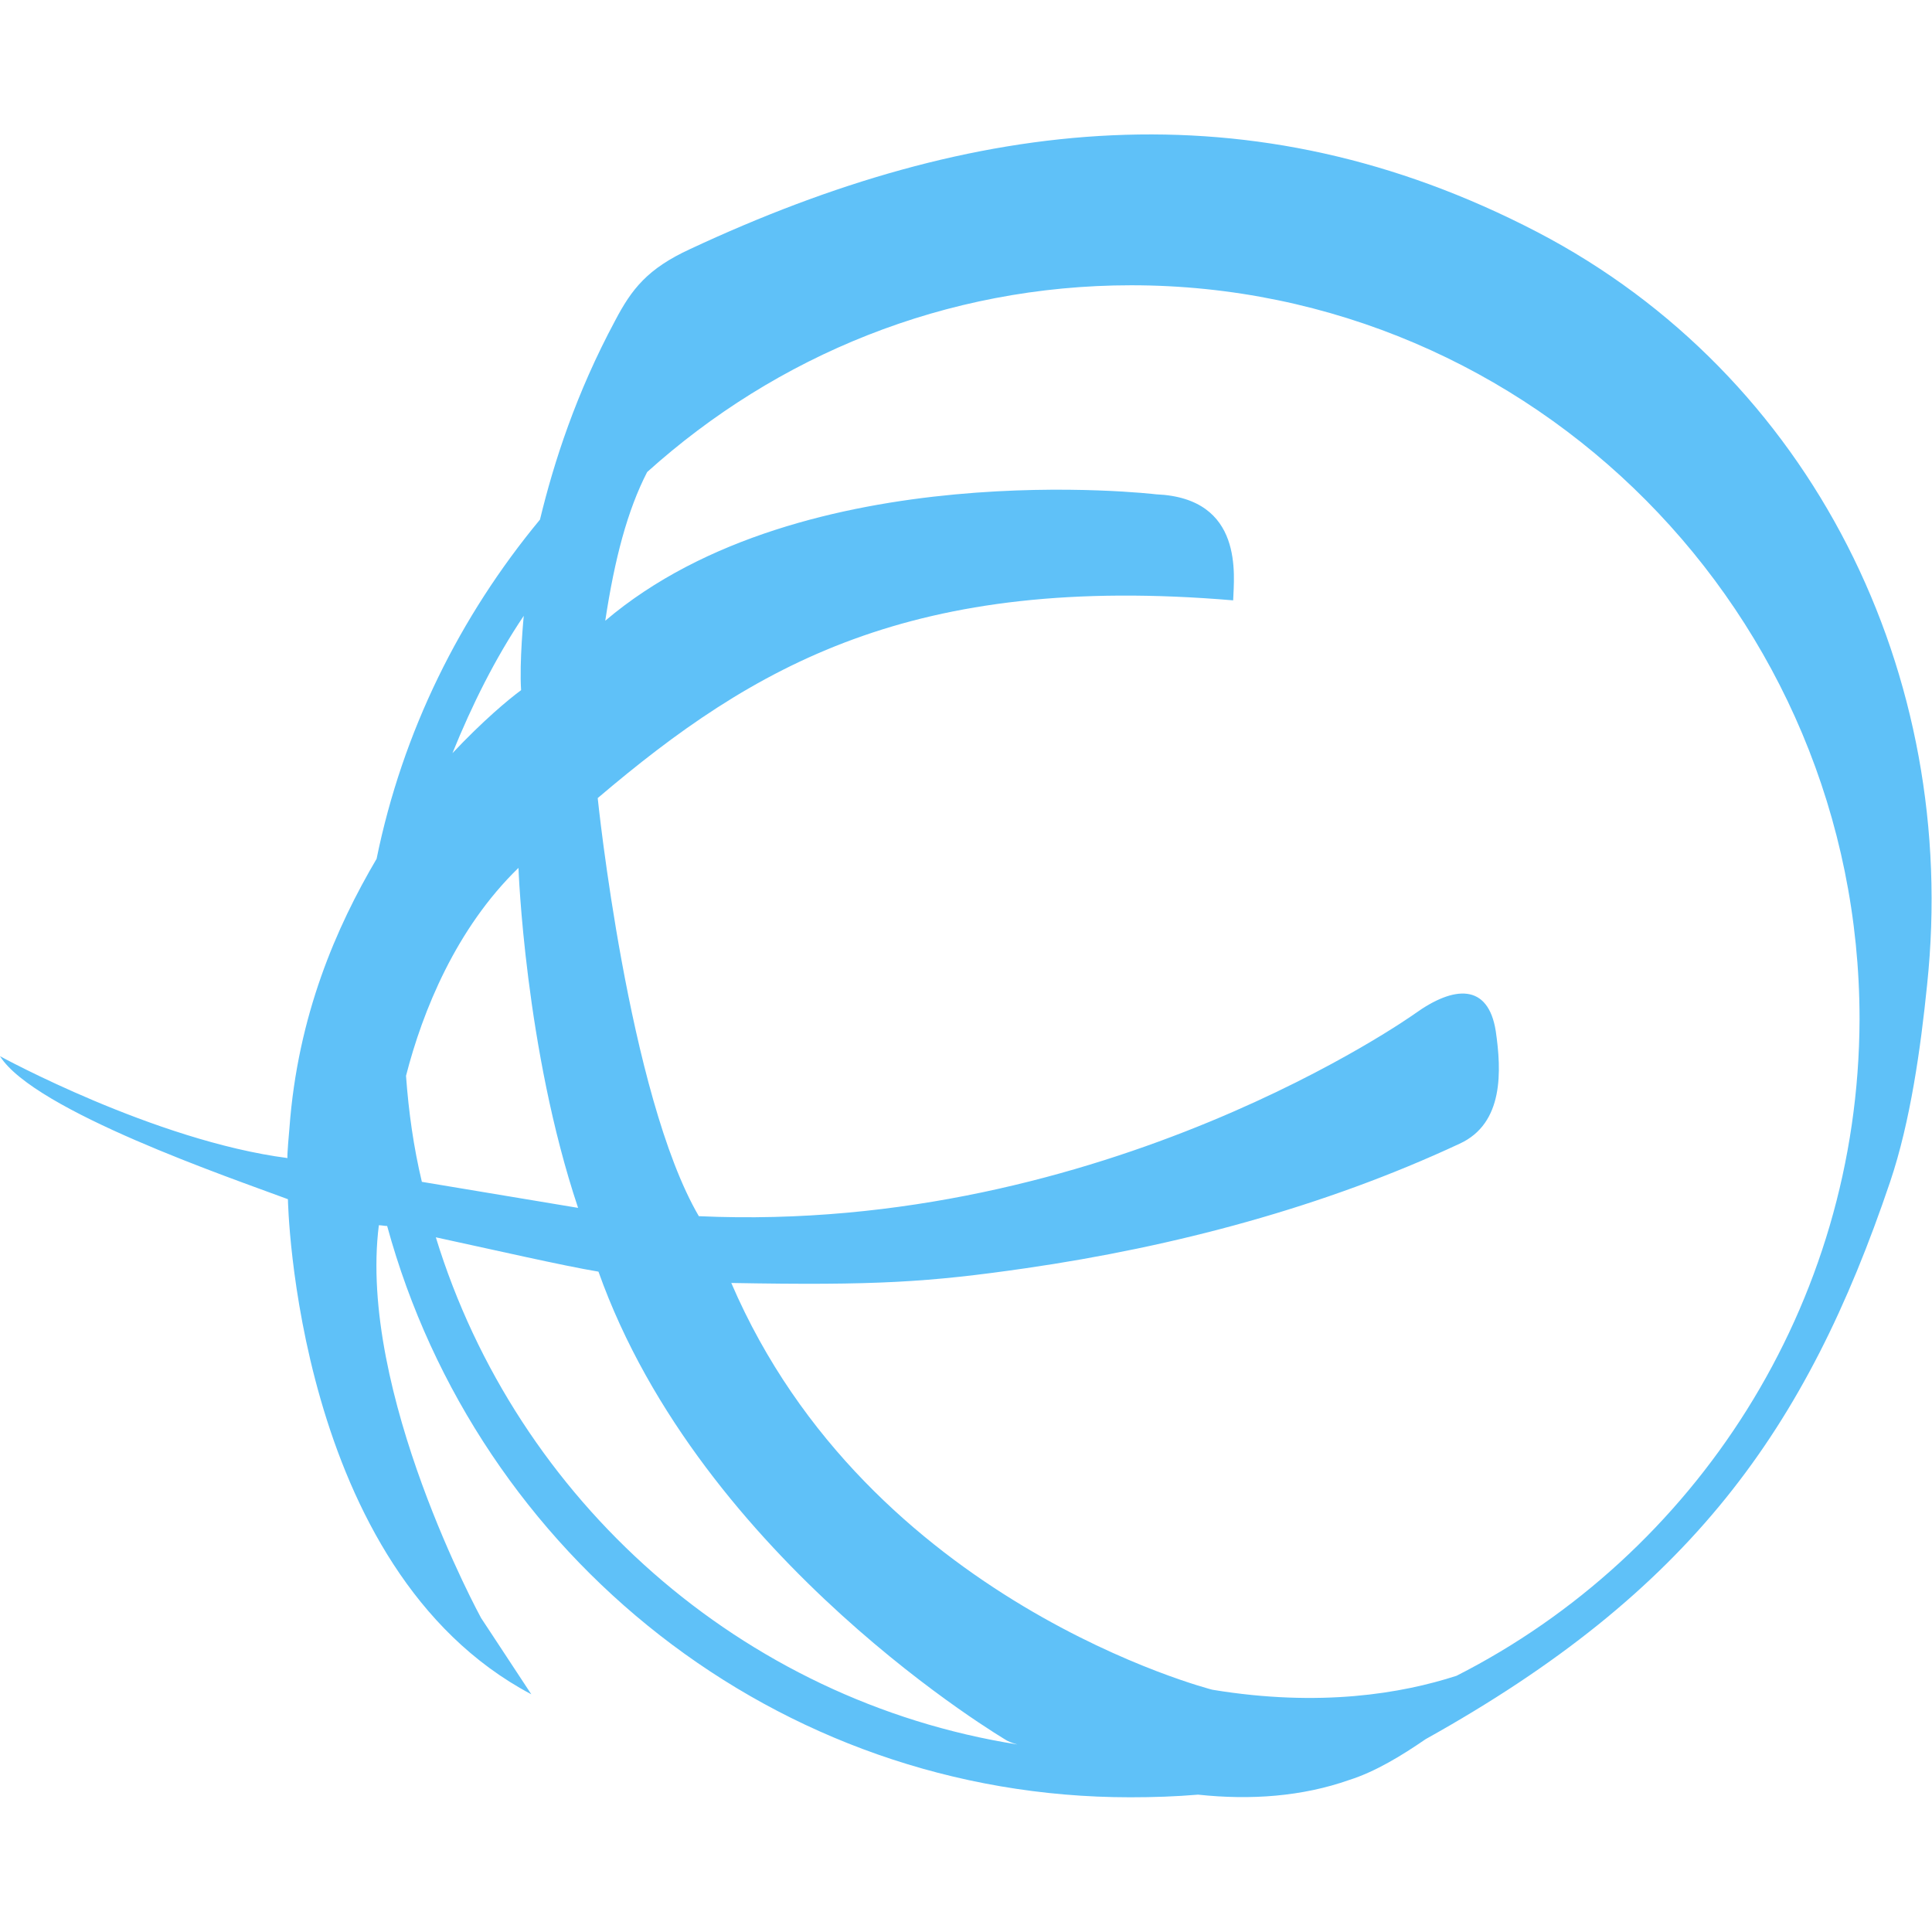 <?xml version="1.0" standalone="no"?><!DOCTYPE svg PUBLIC "-//W3C//DTD SVG 1.1//EN" "http://www.w3.org/Graphics/SVG/1.1/DTD/svg11.dtd"><svg t="1620491154187" class="icon" viewBox="0 0 1024 1024" version="1.1" xmlns="http://www.w3.org/2000/svg" p-id="8307" xmlns:xlink="http://www.w3.org/1999/xlink" width="16" height="16"><defs><style type="text/css"></style></defs><path d="M814.8 123C663.2 44.2 515.6 62 365.8 132c-22.6 10.4-31 21.2-39.8 38-20.6 38.4-32.4 74.8-39.8 105.4-42.4 51.2-72.8 112.2-86.6 179.8-21.2 36-41.8 82.8-46.2 142.8 0 0-1.4 15.2-1 15.8-70.6-9.2-152.4-54-152.4-54 18.2 29 122.6 64.6 152.6 75.8 0 0 3.4 196 129 262.4-22.6-34.4-26.6-40.4-26.6-40.4S189.6 738 200.8 649.4c1.4 0 3 0.4 4.4 0.4 47.8 174.8 206.4 302.8 393.8 302.8 12.4 0 24.2-0.4 36-1.4 28 3 55.2 1 80.2-7.8 13.8-4.4 27.6-12.8 40.4-21.6 140.4-78.2 201.8-164 246.2-295.4 10.8-32 16.2-71 19.6-104.4 17.4-164.6-61.2-323.2-206.6-399zM277.6 326.4s-2.4 24.6-1.4 39.4c-6.8 5-20.2 16.2-36.4 33.4 10.4-25.6 22.6-50.2 37.8-72.8z m-62.4 243.8c8.8-34.4 26.6-78.2 59.6-110.2 0 0 3.4 96 31.6 180.2l-82.8-13.8c-4.4-18.4-7-37-8.4-56.2z m15.8 85.6c29.6 6.4 68 15.2 86.2 18.2 54.6 153.6 216.6 248.6 216.6 248.6 2 1 3.4 1.4 5.4 2-146.2-23.2-265.4-129.4-308.2-268.8zM772 888.2c-29 9.4-72.4 16.8-129.4 7.4 0 0-182.2-46.2-255-215.6 76.4 1.4 104.8-0.4 156-7.8 78.8-11.4 158-32.4 230-66 23.6-10.8 22.2-38.8 19.2-59.6-4-25.6-22.2-24.2-42.8-9.4 0 0-164 117.2-379.6 107.4-37.4-64-53.6-221.6-53.6-221.6 82.8-70.4 166.4-119.2 336.8-104.8 0.4-12.8 6-54.2-40.8-56.2 0 0-187-22.2-292 67 5-33 11.8-58.6 22.2-78.8 68.4-61.6 158-99 256.6-99 212.8 0 386 174.2 386 389-0.4 152-87.6 284-213.6 348z" fill="#5fc1f8" p-id="8308"></path></svg>